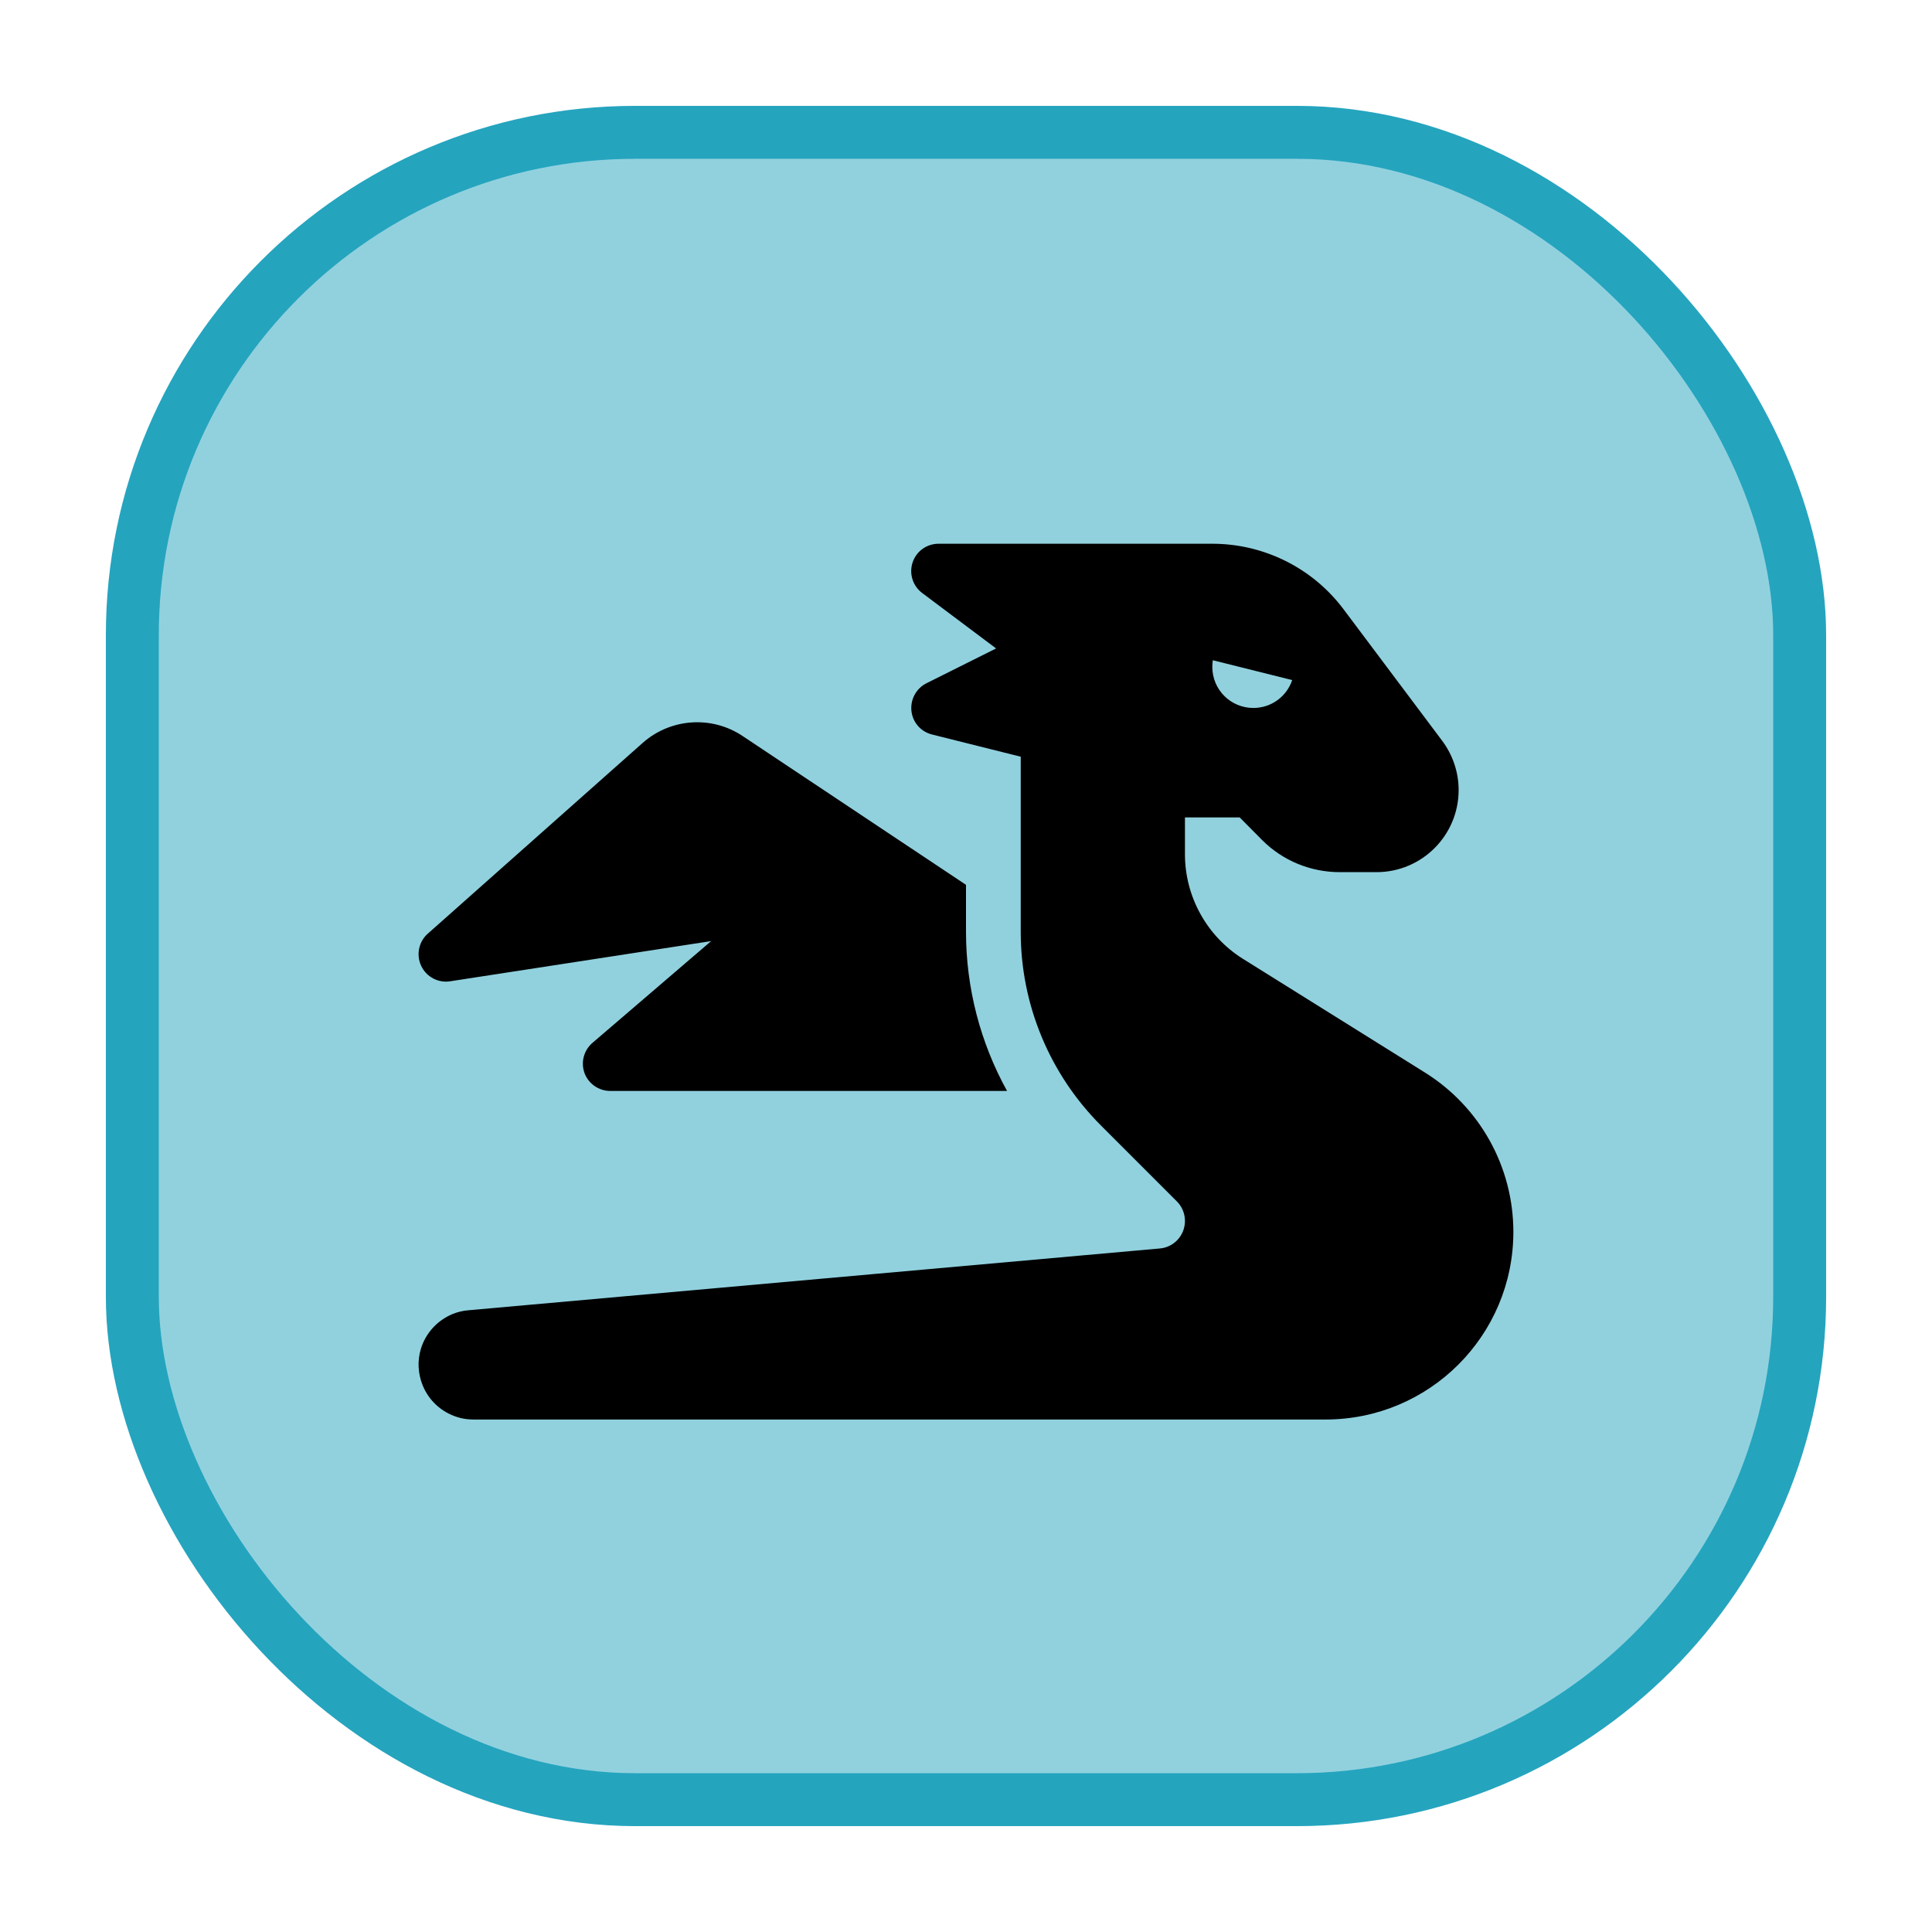 <svg width="73" height="73" viewBox="0 0 73 73" fill="none" xmlns="http://www.w3.org/2000/svg">
    <g filter="url(#filter0_d_2030_76)">
        <rect x="5" y="1" width="63" height="63" rx="19" fill="#25A4BE" fill-opacity="0.5" stroke="#25A4BE" stroke-width="2"/>
        <g clip-path="url(#clip0_2030_76)">
            <path d="M38.568 24.592L35.214 23.752C34.794 23.648 34.483 23.293 34.438 22.86C34.393 22.427 34.619 22.013 35.001 21.819L37.637 20.501L34.845 18.407C34.49 18.142 34.341 17.677 34.483 17.25C34.626 16.823 35.02 16.545 35.466 16.545H42.705H44.773H45.807C47.759 16.545 49.601 17.463 50.77 19.027L54.493 23.991C54.894 24.527 55.114 25.18 55.114 25.852C55.114 27.565 53.724 28.954 52.011 28.954H50.622C49.523 28.954 48.469 28.521 47.694 27.746L46.841 26.886H44.773V28.276C44.773 29.879 45.6 31.372 46.957 32.225L53.847 36.529C55.922 37.828 57.182 40.097 57.182 42.546C57.182 46.463 54.008 49.636 50.085 49.636H47.875H43.739H17.906C17.692 49.636 17.479 49.611 17.285 49.546C16.691 49.365 16.206 48.925 15.973 48.35C15.883 48.13 15.831 47.904 15.818 47.659C15.805 47.419 15.838 47.187 15.902 46.967C16.083 46.373 16.523 45.888 17.104 45.649C17.298 45.571 17.505 45.519 17.718 45.506L43.823 43.173C44.359 43.128 44.773 42.676 44.773 42.133C44.773 41.855 44.663 41.59 44.469 41.396L41.599 38.526C39.66 36.587 38.568 33.957 38.568 31.217V28.276V24.592ZM48.909 21.218C48.909 21.212 48.909 21.205 48.909 21.199C48.909 21.192 48.909 21.186 48.909 21.18V21.218ZM48.825 21.697L45.826 20.947C45.813 21.031 45.807 21.115 45.807 21.199C45.807 22.058 46.498 22.75 47.358 22.75C48.043 22.75 48.618 22.311 48.825 21.697ZM24.278 24.075C25.332 23.138 26.889 23.028 28.059 23.81L36.5 29.433V31.21C36.5 33.33 37.043 35.398 38.051 37.221H23.057C22.624 37.221 22.236 36.949 22.087 36.549C21.939 36.148 22.055 35.689 22.385 35.405L26.87 31.559L17.007 33.078C16.555 33.149 16.109 32.91 15.915 32.496C15.721 32.083 15.818 31.585 16.161 31.281L24.278 24.075Z" fill="black"/>
        </g>
    </g>
    <defs>
        <filter id="filter0_d_2030_76" x="0" y="0" width="73" height="73" filterUnits="userSpaceOnUse" color-interpolation-filters="sRGB">
            <feFlood flood-opacity="0"   result="BackgroundImageFix"/>
            <feColorMatrix in="SourceAlpha" type="matrix" values="0 0 0 0 0 0 0 0 0 0 0 0 0 0 0 0 0 0 127 0" result="hardAlpha"/>
            <feOffset dy="4"/>
            <feGaussianBlur stdDeviation="2"/>
            <feComposite in2="hardAlpha" operator="out"/>
            <feColorMatrix type="matrix" values="0 0 0 0 0 0 0 0 0 0 0 0 0 0 0 0 0 0 0.25 0"/>
            <feBlend mode="normal" in2="BackgroundImageFix" result="effect1_dropShadow_2030_76"/>
            <feBlend mode="normal" in="SourceGraphic" in2="effect1_dropShadow_2030_76" result="shape"/>
        </filter>
        <clipPath id="clip0_2030_76">
            <rect width="41.364" height="33.091" fill="white" transform="translate(15.818 16.545)"/>
        </clipPath>
    </defs>
</svg>
